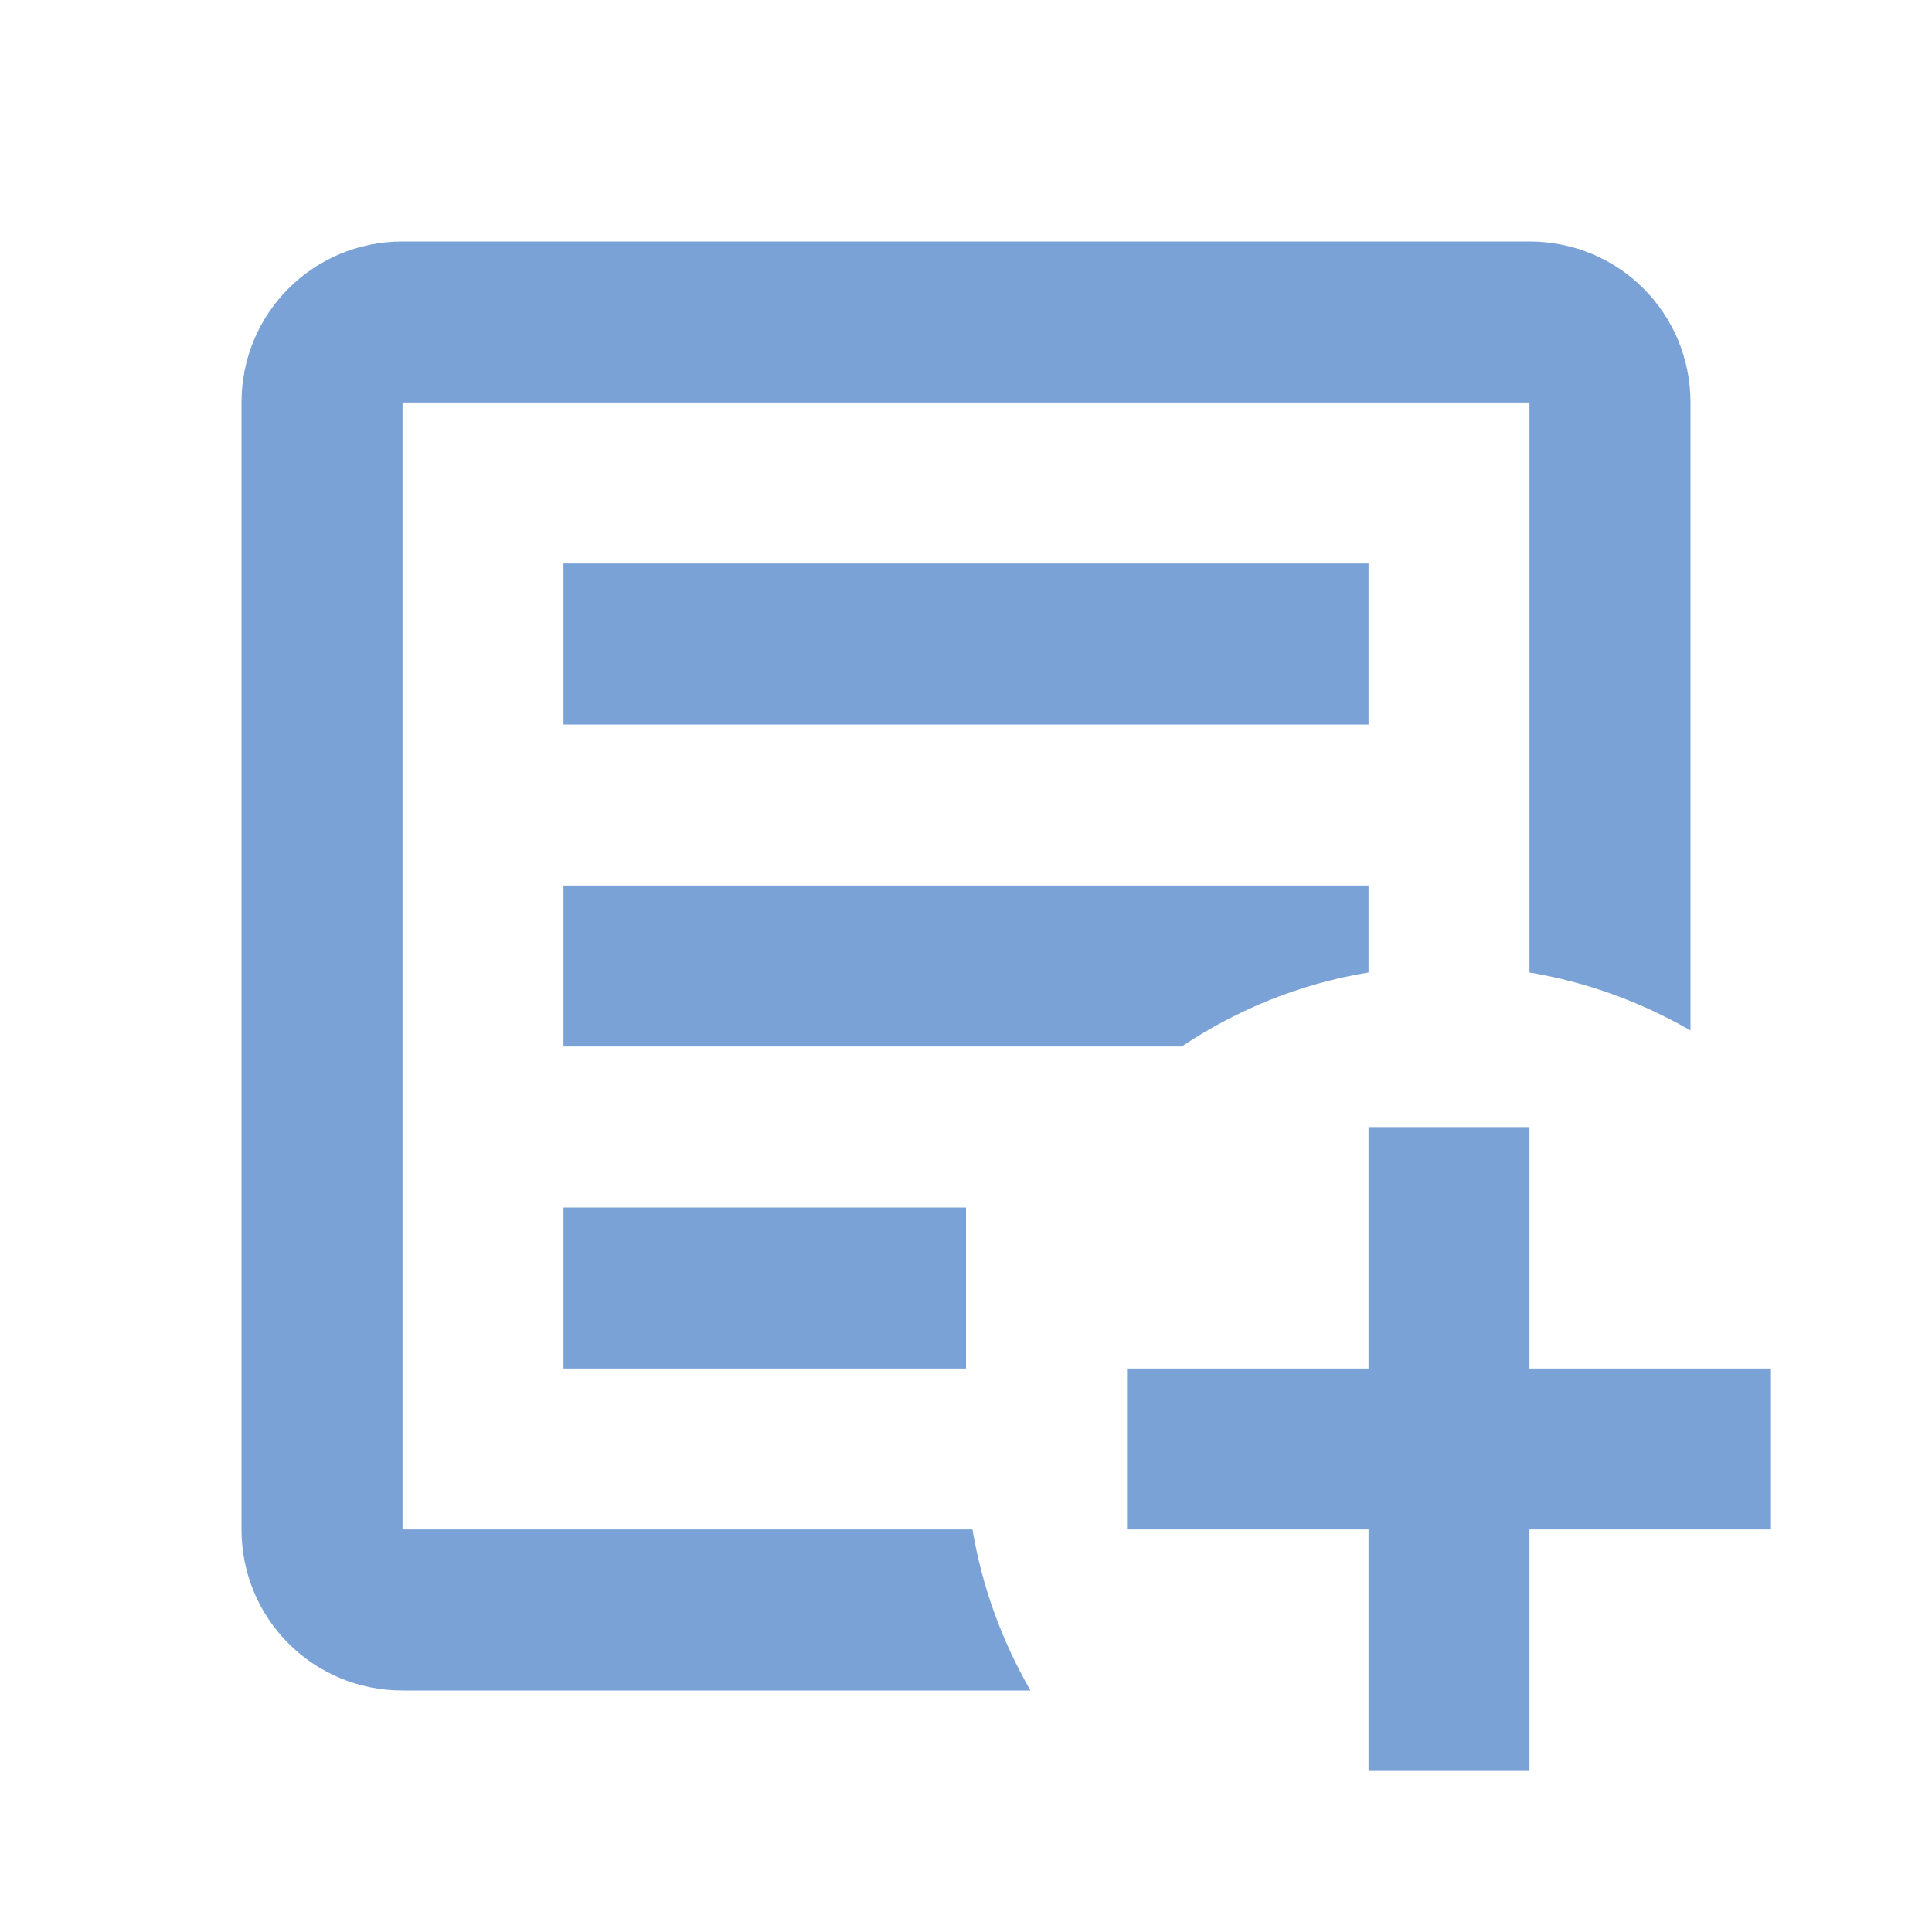 <svg width="20" height="20" viewBox="0 0 20 20" fill="none" xmlns="http://www.w3.org/2000/svg">
<path d="M14.167 11.667H15.833V14.167H18.333V15.833H15.833V18.333H14.167V15.833H11.667V14.167H14.167V11.667ZM4.167 2.5H15.833C16.758 2.5 17.5 3.242 17.5 4.167V10.667C16.992 10.375 16.433 10.167 15.833 10.067V4.167H4.167V15.833H10.067C10.167 16.433 10.375 16.992 10.667 17.5H4.167C3.242 17.5 2.5 16.758 2.5 15.833V4.167C2.5 3.242 3.242 2.5 4.167 2.5ZM5.833 5.833H14.167V7.5H5.833V5.833ZM5.833 9.167H14.167V10.067C13.458 10.183 12.808 10.45 12.233 10.833H5.833V9.167ZM5.833 12.5H10V14.167H5.833V12.5Z" fill="#7AA2D6"/>
</svg>
